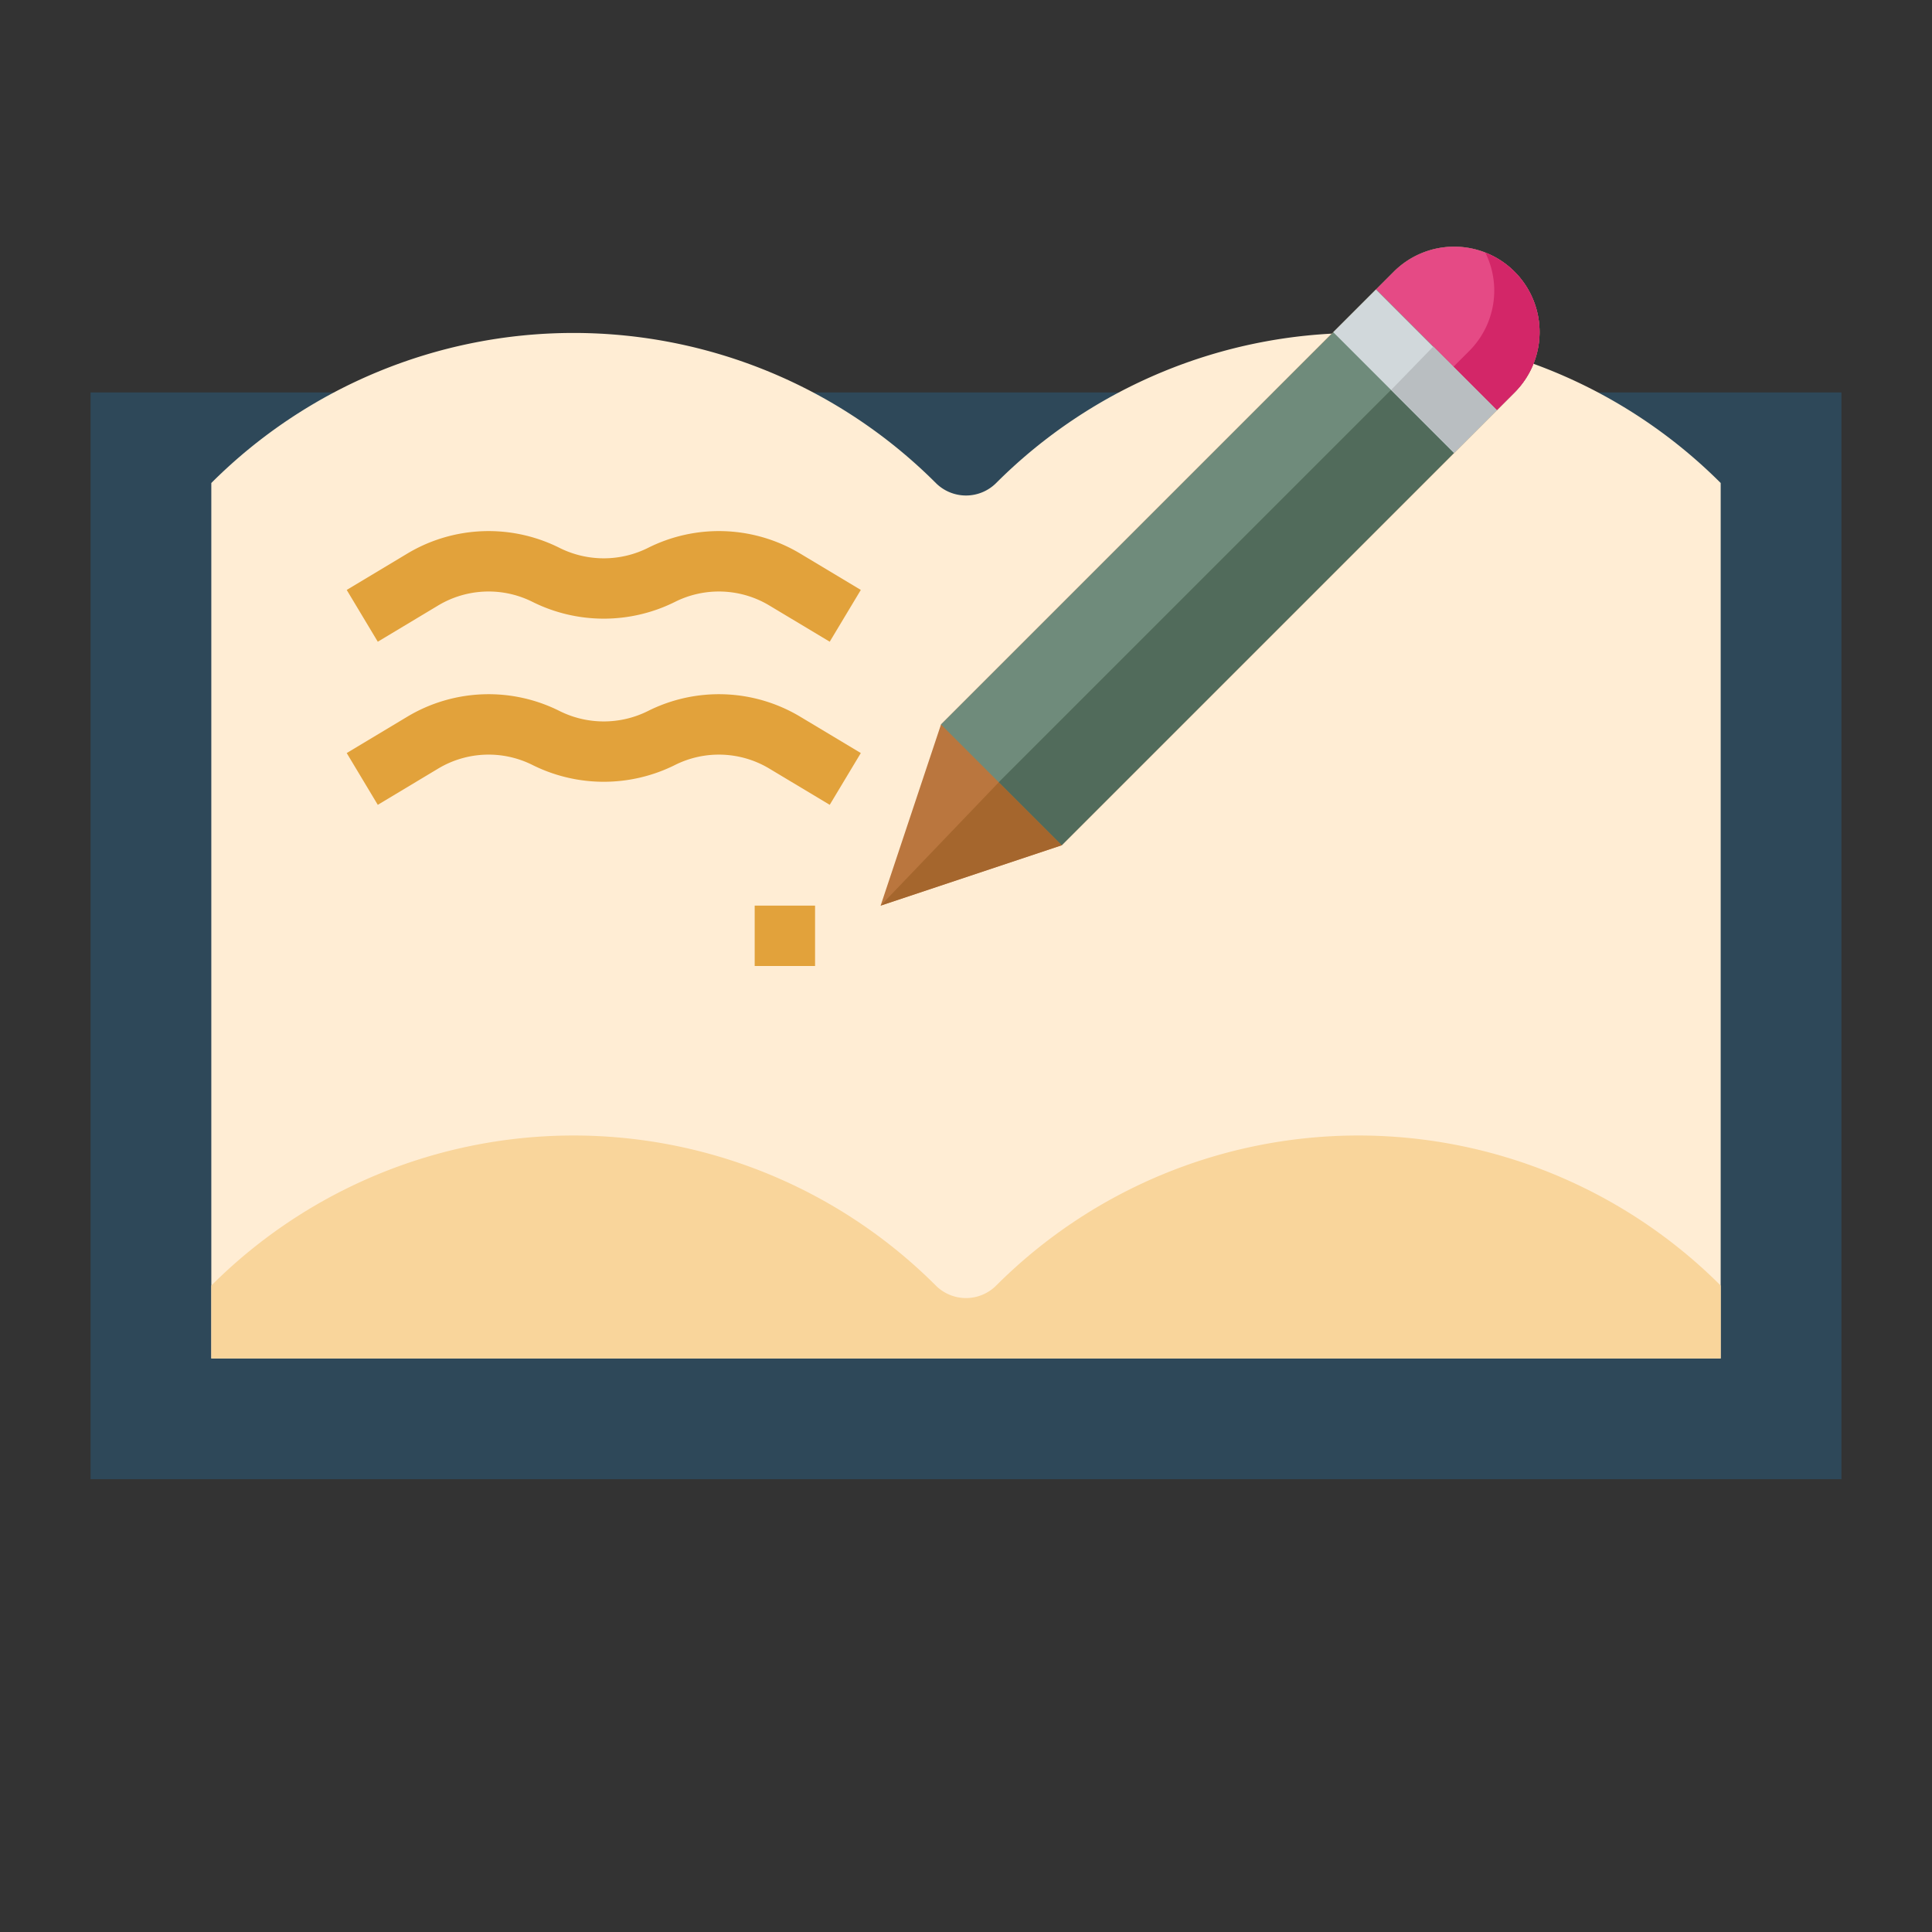 <svg id="flat" height="512" viewBox="0 0 512 512" width="512" xmlns="http://www.w3.org/2000/svg"><rect x="0" y="0" width="512" height="512" fill="#333333" stroke="none"/><path d="m24 104h464v288h-464z" fill="#2e4859"/><path d="m264 128a135.765 135.765 0 0 1 192 0v232h-400v-232a135.765 135.765 0 0 1 192 0 11.314 11.314 0 0 0 16 0z" fill="#ffedd4"/><path d="m264 340.686a11.314 11.314 0 0 1 -16 0 135.765 135.765 0 0 0 -192 0v19.314h400v-19.314a135.765 135.765 0 0 0 -192 0z" fill="#f9d59b"/><path d="m219.884 170.061-15.946-9.568a25.983 25.983 0 0 0 -25.106-.965 42.306 42.306 0 0 1 -37.663 0 25.985 25.985 0 0 0 -25.107.964l-15.946 9.569-8.232-13.721 15.945-9.568a41.909 41.909 0 0 1 40.5-1.554 26.228 26.228 0 0 0 23.351 0 41.9 41.9 0 0 1 40.5 1.555l15.945 9.567z" fill="#e2a23b"/><path d="m219.884 213.288-15.946-9.567a25.984 25.984 0 0 0 -25.108-.965 42.308 42.308 0 0 1 -37.661 0 25.977 25.977 0 0 0 -25.107.965l-15.946 9.567-8.232-13.721 15.945-9.567a41.915 41.915 0 0 1 40.5-1.555 26.222 26.222 0 0 0 23.351 0 41.917 41.917 0 0 1 40.5 1.555l15.945 9.567z" fill="#e2a23b"/><path d="m401.373 72a22.627 22.627 0 0 0 -32 0l-120 120-16 48 48-16 120-120a22.628 22.628 0 0 0 0-32z" fill="#ba763e"/><path d="m401.373 72a22.628 22.628 0 0 1 0 32l-120 120-32-32 120-120a22.627 22.627 0 0 1 32 0z" fill="#6f8b7b"/><path d="m251.49 151.858h147.078v23.598h-147.078z" fill="#516b5b" transform="matrix(.707 -.707 .707 .707 -20.524 277.764)"/><path d="m233.373 240 48-16-16.687-16.686z" fill="#a5662d"/><path d="m200 240h16v16h-16z" fill="#e2a23b"/><path d="m401.373 72a22.627 22.627 0 0 0 -32 0l-4.686 4.686 32 32 4.686-4.686a22.628 22.628 0 0 0 0-32z" fill="#e54a85"/><path d="m401.373 72a22.534 22.534 0 0 0 -7.748-5.062 22.622 22.622 0 0 1 -4.252 26.062l-4.186 4.186 11.5 11.5 4.686-4.686a22.628 22.628 0 0 0 0-32z" fill="#d32668"/><path d="m367.029 75.716h16v45.255h-16z" fill="#d1d8db" transform="matrix(.707 -.707 .707 .707 40.305 293.99)"/><path d="m368.686 103.314 16.687 16.686 11.314-11.314-16.85-16.849z" fill="#b9bec1"/></svg>